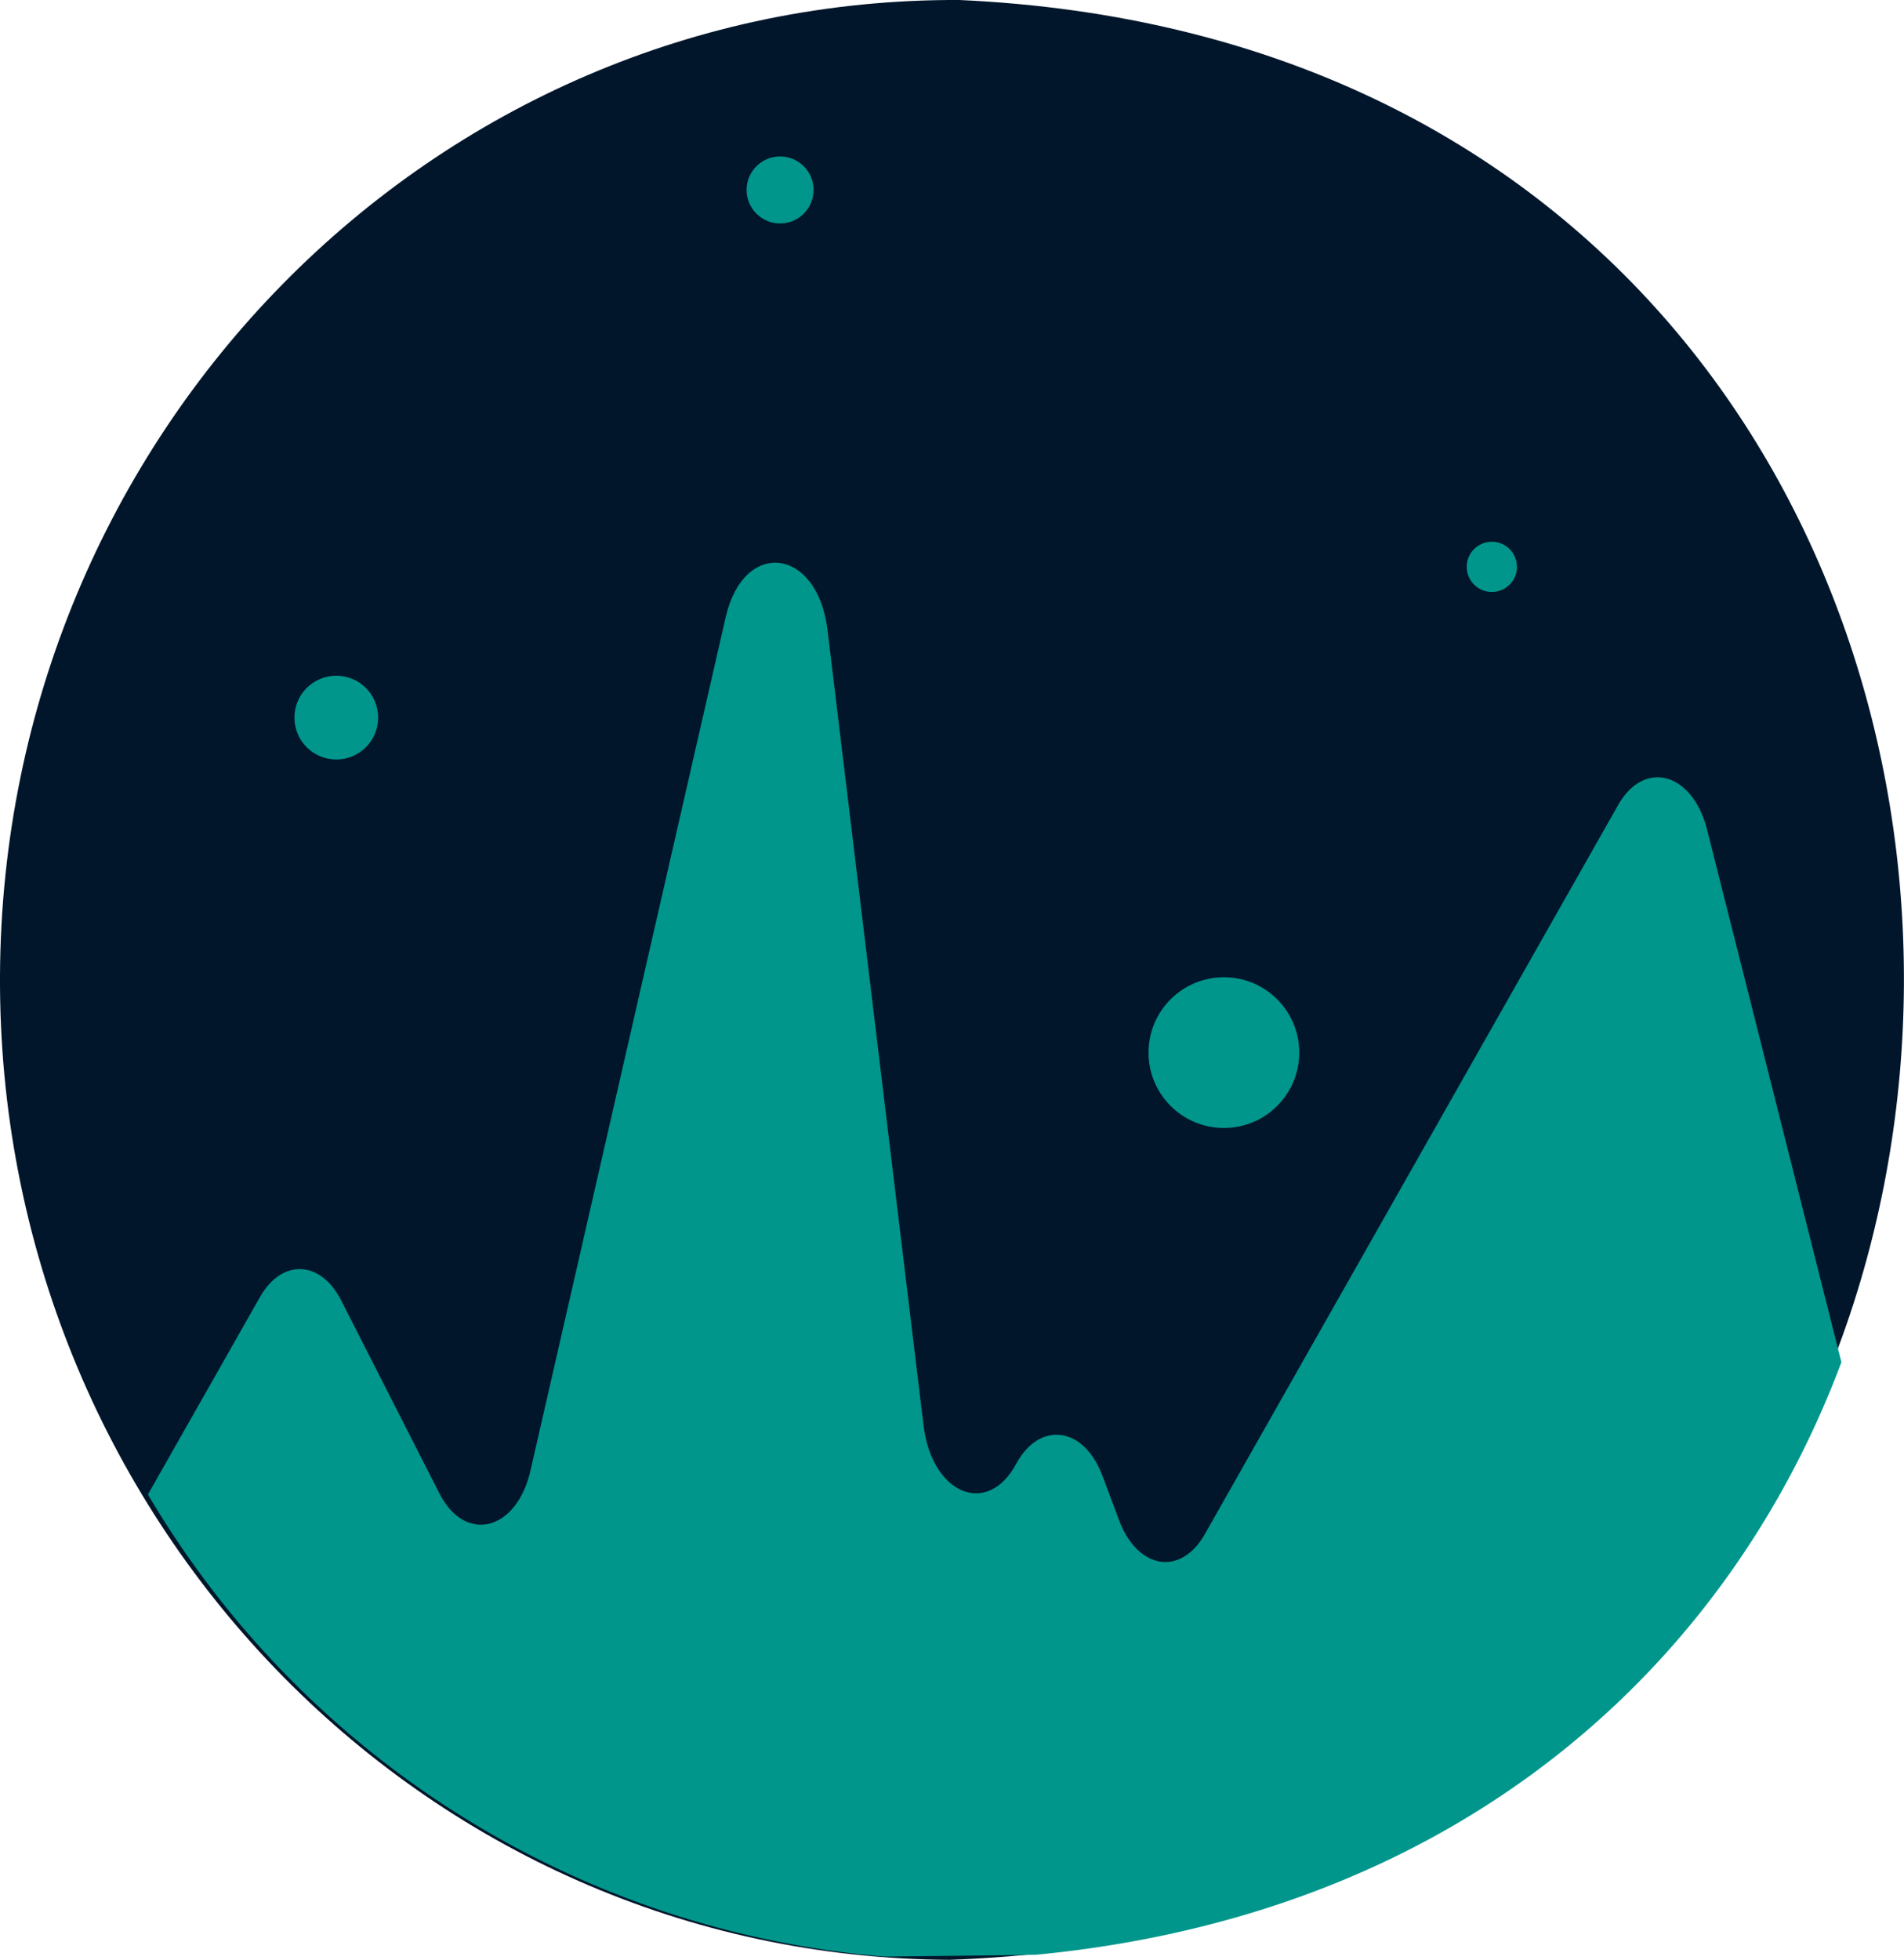 <svg id="Layer_1" data-name="Layer 1" xmlns="http://www.w3.org/2000/svg" xmlns:xlink="http://www.w3.org/1999/xlink" viewBox="0 0 113.69 117"><defs><style>.cls-1{fill:none;}.cls-2{fill:#01162b;}.cls-3{clip-path:url(#clip-path);}.cls-4{fill:#00968b;}</style><clipPath id="clip-path" transform="translate(-618.42 -325.66)"><path class="cls-1" d="M618.71,442c25.36,1.46,95.27-.2,113.76-.68,2.2-.05,3.69-3.5,2.88-6.68l-15-59.46c-.87-3.41-3.75-4.21-5.31-1.46l-24.68,43.53c-1.43,2.52-4,2.11-5.11-.81l-1-2.67c-1.1-2.95-3.75-3.32-5.16-.71-1.71,3.17-5,1.81-5.52-2.26l-5.74-47.54c-.6-4.92-5-5.47-6.08-.75L650.1,413.43c-.82,3.63-3.9,4.41-5.44,1.39l-5.87-11.53c-1.22-2.4-3.54-2.5-4.84-.21l-17.49,30.81C614.71,437,616.06,441.88,618.71,442Z"/></clipPath></defs><title>possiblelogos</title><path class="cls-2" d="M618.42,383.88c.16-32.31,25.81-58.37,57.29-58.22,75.58,3.43,75,114.32-.58,117C643.65,442.5,618.26,416.19,618.42,383.88Z" transform="translate(-618.42 -325.66)"/><g class="cls-3"><path class="cls-4" d="M619.41,385.88a56.51,56.51,0,0,1,56.78-56.22c74.93,3.35,74.38,110.4-.56,113A56.5,56.5,0,0,1,619.41,385.88Z" transform="translate(-618.42 -325.66)"/></g><circle class="cls-4" cx="46.58" cy="11.34" r="2"/><circle class="cls-4" cx="20.08" cy="42.84" r="2.5"/><circle class="cls-4" cx="73.08" cy="62.84" r="4.5"/><circle class="cls-4" cx="89.08" cy="33.84" r="1.5"/></svg>